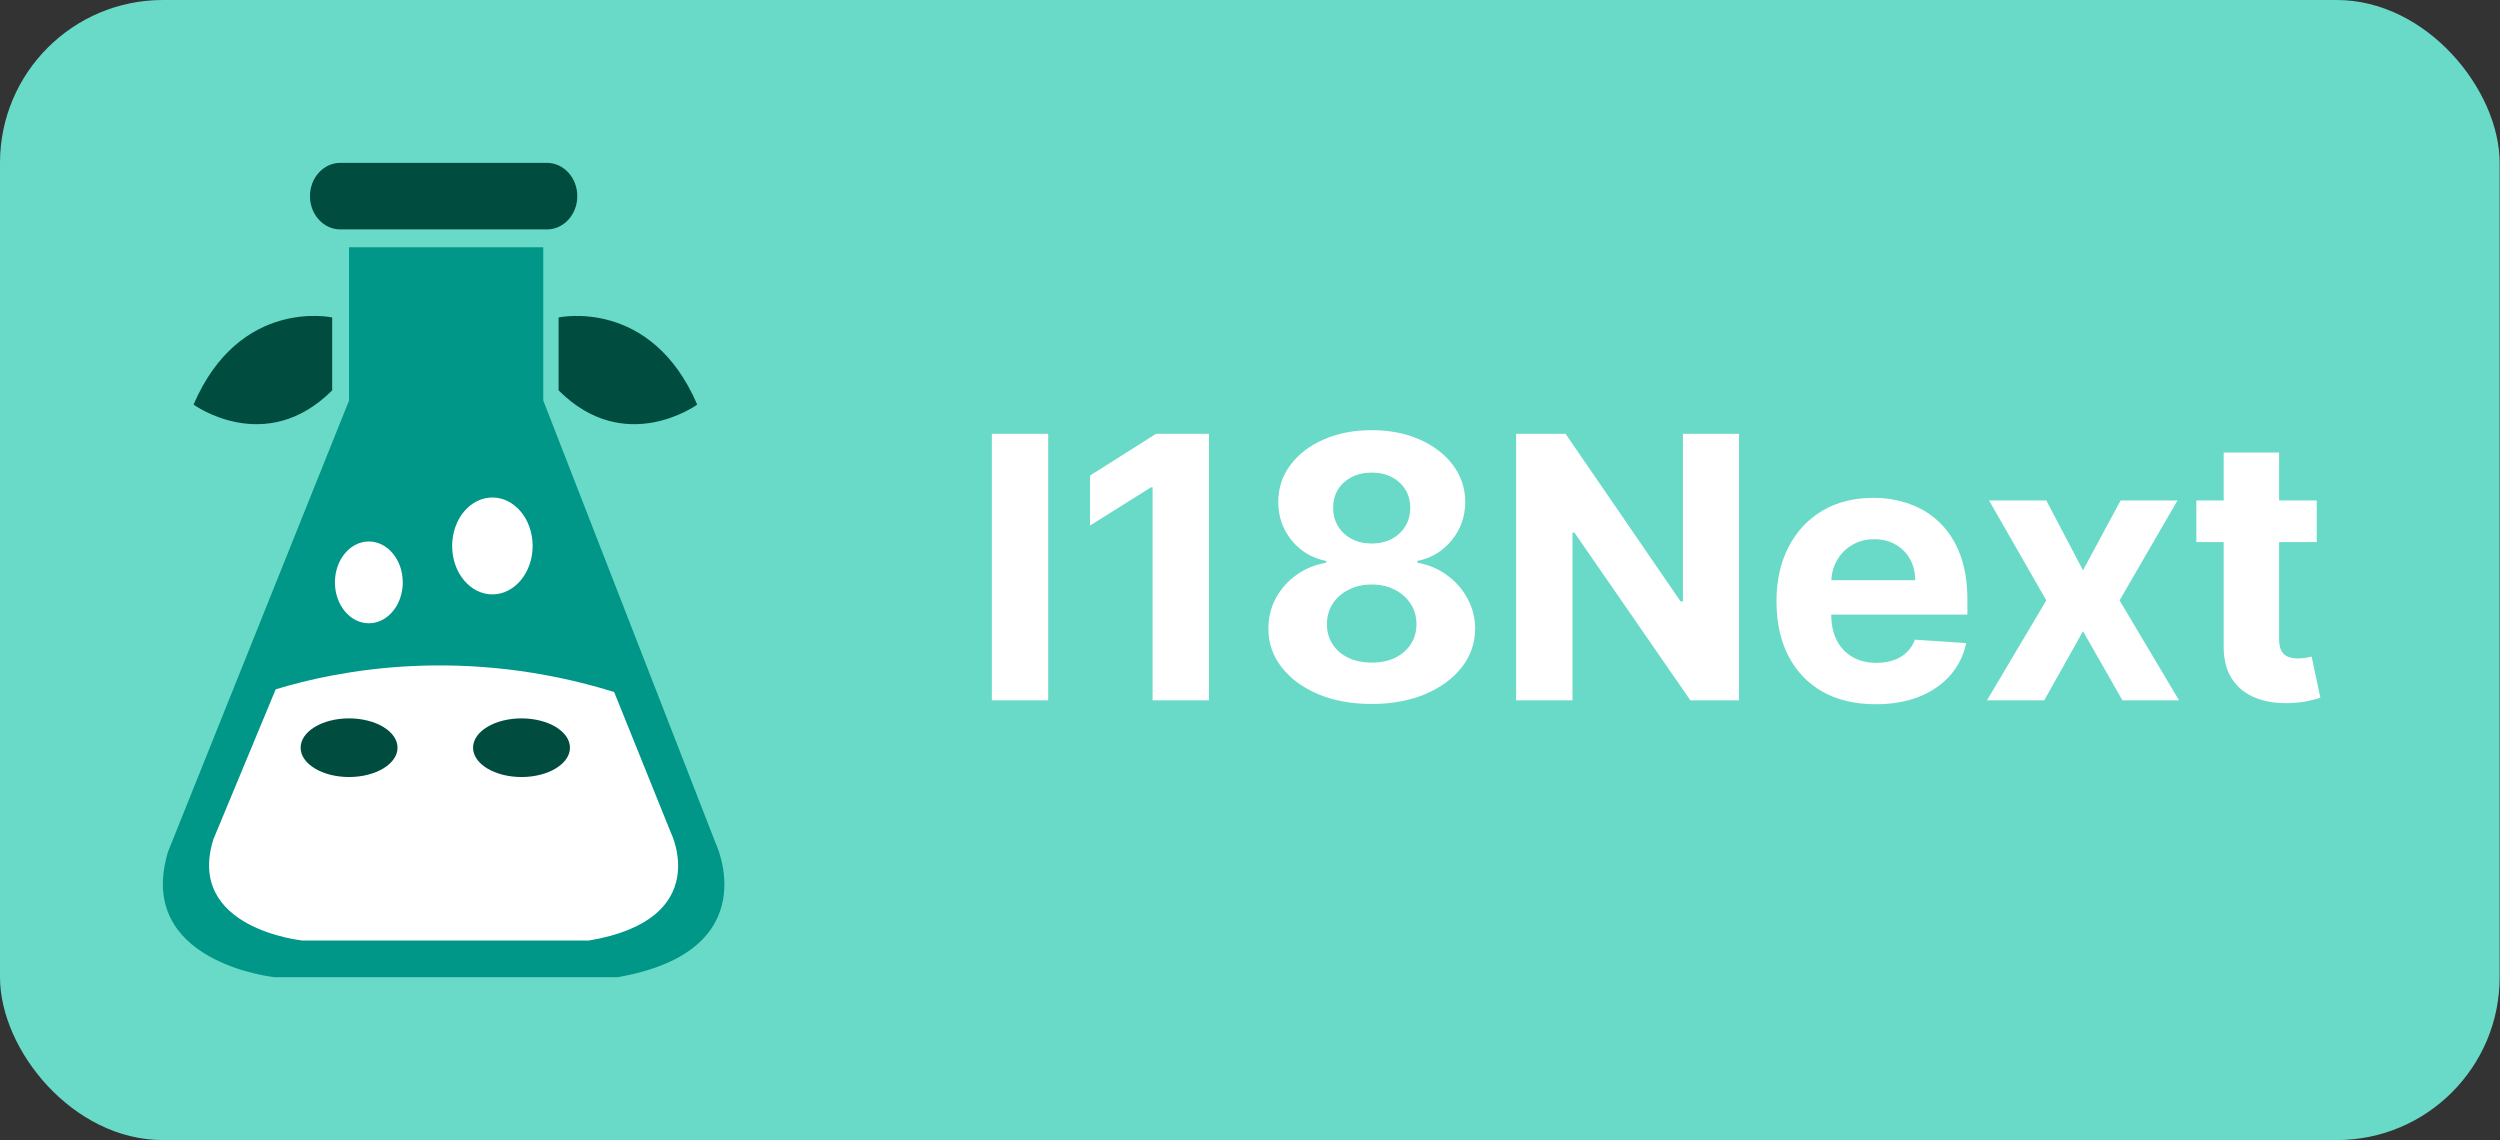 <svg width="307" height="140" viewBox="0 0 307 140" fill="none" xmlns="http://www.w3.org/2000/svg">
<rect x="0" y="0" width="307" height="140" fill="#333333" stroke="none"/>
<rect width="306.955" height="140" rx="20" fill="#69DAC7"/>
<path d="M66.713 30.363V49.183L87.862 103.501C87.862 103.501 94.318 116.767 75.852 120H33.724C33.724 120 16.513 118.204 20.639 104.576L42.864 49.184V30.363H66.713Z" fill="#009688"/>
<path d="M67.159 28.174H41.789C39.734 28.174 38.063 26.346 38.063 24.088C38.063 21.828 39.734 20 41.789 20H67.159C69.224 20 70.892 21.828 70.892 24.088C70.892 26.346 69.223 28.174 67.159 28.174Z" fill="#004D40"/>
<path d="M60.467 61.092C63.189 61.092 65.409 63.752 65.409 67.046C65.409 70.326 63.188 72.992 60.467 72.992C57.738 72.992 55.524 70.326 55.524 67.046C55.524 63.751 57.738 61.092 60.467 61.092Z" fill="white"/>
<path d="M45.294 76.538C47.595 76.538 49.46 74.29 49.46 71.516C49.46 68.743 47.595 66.495 45.294 66.495C42.993 66.495 41.128 68.743 41.128 71.516C41.128 74.29 42.993 76.538 45.294 76.538Z" fill="white"/>
<path d="M68.594 47.935V38.984C68.594 38.984 79.945 36.481 85.618 49.684C85.618 49.684 76.777 56.126 68.594 47.935Z" fill="#004D40"/>
<path d="M40.792 47.935V38.984C40.792 38.984 29.439 36.481 23.769 49.684C23.769 49.684 32.602 56.126 40.792 47.935Z" fill="#004D40"/>
<path d="M75.418 84.978C56.96 79.252 41.441 82.326 33.856 84.65L26.207 103.061C22.764 114.051 37.142 115.496 37.142 115.496H72.328C87.751 112.89 82.361 102.198 82.361 102.198L75.418 84.978Z" fill="white"/>
<path d="M48.817 91.819C48.817 93.804 46.149 95.419 42.862 95.419C39.576 95.419 36.916 93.803 36.916 91.819C36.916 89.826 39.576 88.217 42.862 88.217C46.15 88.218 48.817 89.826 48.817 91.819Z" fill="#004D40"/>
<path d="M69.991 91.819C69.991 93.804 67.323 95.419 64.045 95.419C60.749 95.419 58.091 93.803 58.091 91.819C58.091 89.826 60.749 88.217 64.045 88.217C67.325 88.218 69.991 89.826 69.991 91.819Z" fill="#004D40"/>
<path d="M128.719 53.273V86H121.8V53.273H128.719ZM148.458 53.273V86H141.539V59.841H141.347L133.853 64.539V58.402L141.955 53.273H148.458ZM168.446 86.447C165.985 86.447 163.795 86.048 161.878 85.249C159.971 84.439 158.474 83.337 157.387 81.941C156.301 80.546 155.757 78.963 155.757 77.195C155.757 75.831 156.066 74.579 156.684 73.44C157.313 72.289 158.165 71.336 159.241 70.579C160.317 69.812 161.521 69.322 162.853 69.109V68.885C161.105 68.534 159.688 67.687 158.602 66.344C157.515 64.992 156.972 63.42 156.972 61.63C156.972 59.936 157.467 58.429 158.458 57.108C159.449 55.776 160.807 54.732 162.533 53.976C164.269 53.209 166.24 52.825 168.446 52.825C170.651 52.825 172.616 53.209 174.342 53.976C176.079 54.743 177.442 55.792 178.433 57.124C179.424 58.445 179.925 59.947 179.935 61.63C179.925 63.431 179.371 65.002 178.273 66.344C177.176 67.687 175.77 68.534 174.055 68.885V69.109C175.365 69.322 176.553 69.812 177.618 70.579C178.694 71.336 179.546 72.289 180.175 73.44C180.814 74.579 181.139 75.831 181.15 77.195C181.139 78.963 180.59 80.546 179.504 81.941C178.417 83.337 176.915 84.439 174.997 85.249C173.09 86.048 170.906 86.447 168.446 86.447ZM168.446 81.366C169.543 81.366 170.502 81.169 171.322 80.775C172.142 80.37 172.781 79.816 173.24 79.113C173.708 78.399 173.943 77.579 173.943 76.652C173.943 75.704 173.703 74.867 173.224 74.143C172.744 73.408 172.094 72.832 171.274 72.417C170.454 71.991 169.511 71.778 168.446 71.778C167.391 71.778 166.448 71.991 165.617 72.417C164.786 72.832 164.131 73.408 163.652 74.143C163.183 74.867 162.948 75.704 162.948 76.652C162.948 77.579 163.177 78.399 163.636 79.113C164.094 79.816 164.738 80.37 165.569 80.775C166.4 81.169 167.359 81.366 168.446 81.366ZM168.446 66.744C169.362 66.744 170.177 66.558 170.891 66.185C171.604 65.812 172.164 65.295 172.568 64.635C172.973 63.974 173.176 63.212 173.176 62.349C173.176 61.497 172.973 60.751 172.568 60.112C172.164 59.462 171.61 58.956 170.906 58.594C170.203 58.221 169.383 58.035 168.446 58.035C167.519 58.035 166.698 58.221 165.985 58.594C165.271 58.956 164.712 59.462 164.307 60.112C163.913 60.751 163.715 61.497 163.715 62.349C163.715 63.212 163.918 63.974 164.323 64.635C164.728 65.295 165.287 65.812 166.001 66.185C166.714 66.558 167.529 66.744 168.446 66.744ZM213.553 53.273V86H207.577L193.339 65.402H193.099V86H186.179V53.273H192.252L206.378 73.855H206.666V53.273H213.553ZM230.329 86.479C227.804 86.479 225.63 85.968 223.809 84.945C221.998 83.912 220.602 82.452 219.622 80.567C218.642 78.671 218.152 76.428 218.152 73.839C218.152 71.314 218.642 69.098 219.622 67.191C220.602 65.284 221.982 63.798 223.761 62.733C225.55 61.668 227.649 61.135 230.057 61.135C231.676 61.135 233.184 61.396 234.579 61.918C235.986 62.429 237.211 63.202 238.255 64.235C239.309 65.269 240.13 66.568 240.716 68.134C241.302 69.69 241.595 71.511 241.595 73.599V75.469H220.868V71.25H235.186C235.186 70.27 234.973 69.402 234.547 68.646C234.121 67.889 233.53 67.298 232.773 66.872C232.028 66.435 231.16 66.217 230.169 66.217C229.135 66.217 228.219 66.456 227.42 66.936C226.632 67.404 226.014 68.038 225.566 68.837C225.119 69.626 224.89 70.505 224.879 71.474V75.485C224.879 76.7 225.103 77.749 225.55 78.633C226.009 79.517 226.653 80.199 227.484 80.679C228.315 81.158 229.3 81.398 230.44 81.398C231.197 81.398 231.889 81.291 232.518 81.078C233.146 80.865 233.684 80.546 234.132 80.119C234.579 79.693 234.92 79.171 235.155 78.553L241.451 78.969C241.131 80.481 240.476 81.803 239.485 82.932C238.505 84.05 237.237 84.924 235.682 85.553C234.137 86.171 232.353 86.479 230.329 86.479ZM251.286 61.455L255.793 70.036L260.411 61.455H267.394L260.283 73.727L267.586 86H260.635L255.793 77.515L251.031 86H244L251.286 73.727L244.255 61.455H251.286ZM284.493 61.455V66.568H269.712V61.455H284.493ZM273.067 55.574H279.875V78.457C279.875 79.086 279.971 79.576 280.163 79.928C280.354 80.269 280.621 80.508 280.962 80.647C281.313 80.785 281.718 80.854 282.176 80.854C282.496 80.854 282.815 80.828 283.135 80.775C283.454 80.711 283.699 80.663 283.87 80.631L284.941 85.696C284.6 85.803 284.12 85.925 283.502 86.064C282.884 86.213 282.133 86.304 281.249 86.336C279.609 86.4 278.17 86.181 276.935 85.68C275.709 85.18 274.756 84.402 274.074 83.347C273.392 82.293 273.057 80.961 273.067 79.352V55.574Z" fill="white"/>
</svg>
